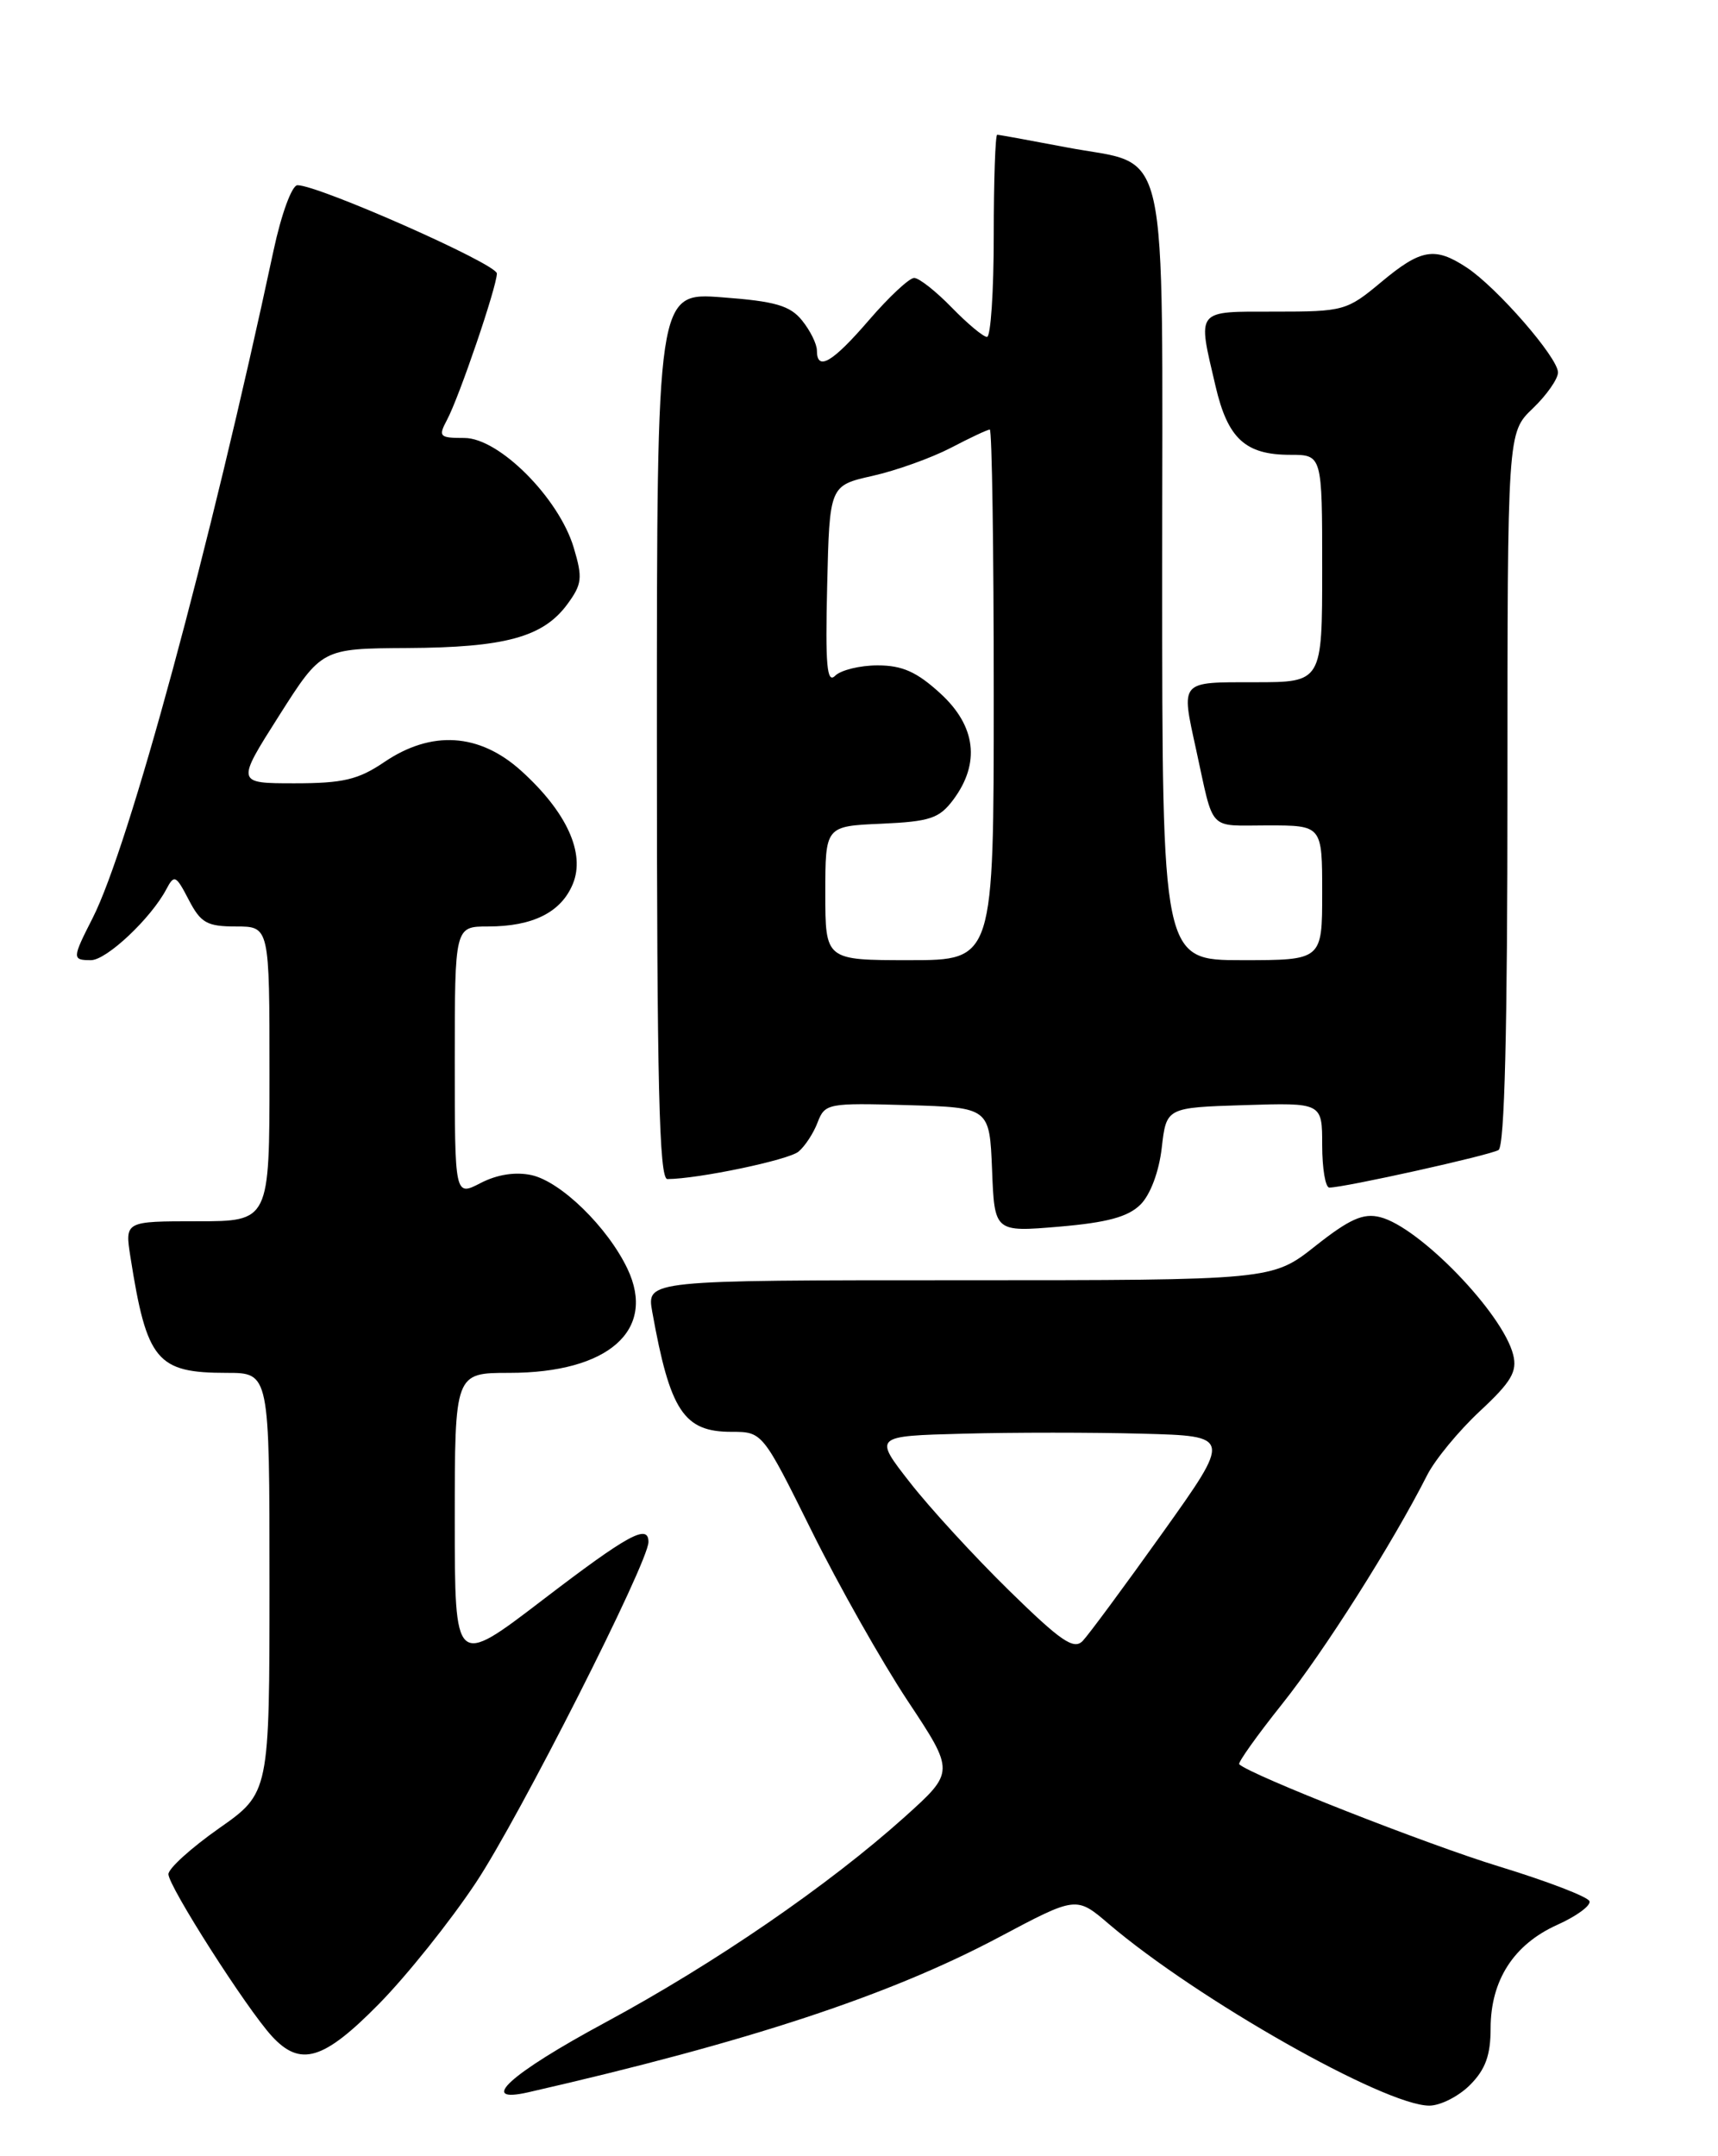 <?xml version="1.0" encoding="UTF-8" standalone="no"?>
<!DOCTYPE svg PUBLIC "-//W3C//DTD SVG 1.1//EN" "http://www.w3.org/Graphics/SVG/1.1/DTD/svg11.dtd" >
<svg xmlns="http://www.w3.org/2000/svg" xmlns:xlink="http://www.w3.org/1999/xlink" version="1.1" viewBox="0 0 204 256">
 <g >
 <path fill="currentColor"
d=" M 174.55 247.55 C 176.39 245.70 177.00 244.02 177.00 240.80 C 177.01 235.12 179.74 230.87 184.88 228.55 C 187.18 227.52 188.92 226.25 188.74 225.73 C 188.57 225.21 183.72 223.35 177.96 221.59 C 169.40 218.97 148.50 210.75 147.15 209.47 C 146.96 209.29 149.25 206.07 152.24 202.32 C 157.25 196.04 165.34 183.27 169.46 175.15 C 170.39 173.31 173.21 169.89 175.72 167.55 C 179.46 164.07 180.18 162.85 179.68 160.85 C 178.44 155.91 168.54 145.68 163.88 144.51 C 161.88 144.00 160.25 144.73 156.20 147.93 C 151.06 152.00 151.06 152.00 113.92 152.00 C 76.78 152.00 76.78 152.00 77.45 155.75 C 79.56 167.52 81.19 170.00 86.84 170.00 C 90.54 170.00 90.54 170.00 96.37 181.75 C 99.57 188.21 104.71 197.30 107.78 201.94 C 113.37 210.37 113.37 210.37 107.44 215.71 C 98.37 223.85 84.87 233.12 71.83 240.15 C 60.55 246.23 56.61 249.81 62.75 248.41 C 88.82 242.45 105.61 236.92 118.65 229.99 C 127.80 225.13 127.80 225.13 131.65 228.42 C 142.15 237.37 164.44 250.00 169.72 250.00 C 171.03 250.00 173.20 248.90 174.55 247.55 Z  M 44.99 237.93 C 48.28 234.59 53.46 228.12 56.50 223.54 C 61.65 215.80 77.00 185.50 77.00 183.08 C 77.00 180.87 74.58 182.20 64.42 189.97 C 54.00 197.94 54.00 197.94 54.00 180.47 C 54.00 163.00 54.00 163.00 60.47 163.00 C 72.23 163.00 77.97 157.95 74.51 150.65 C 72.16 145.71 66.61 140.29 63.11 139.52 C 61.21 139.11 59.04 139.44 57.07 140.46 C 54.00 142.05 54.00 142.05 54.00 126.03 C 54.00 110.00 54.00 110.00 57.95 110.00 C 63.27 110.00 66.63 108.32 68.02 104.95 C 69.53 101.31 67.29 96.40 61.89 91.52 C 56.92 87.03 51.23 86.67 45.60 90.50 C 42.54 92.57 40.72 93.00 34.98 93.00 C 28.04 93.00 28.04 93.00 33.12 85.00 C 38.20 77.00 38.20 77.00 48.35 76.94 C 59.94 76.88 64.46 75.65 67.33 71.79 C 69.12 69.36 69.21 68.64 68.12 65.00 C 66.35 59.11 59.25 52.00 55.14 52.00 C 52.18 52.00 52.02 51.84 53.07 49.87 C 54.53 47.15 59.00 34.02 59.00 32.47 C 59.00 31.34 37.82 21.98 35.32 21.99 C 34.66 22.00 33.41 25.40 32.48 29.75 C 24.94 65.02 15.31 100.54 11.00 109.00 C 8.56 113.79 8.55 114.00 10.80 114.00 C 12.65 114.00 17.92 109.04 19.75 105.58 C 20.69 103.80 20.89 103.90 22.41 106.83 C 23.84 109.58 24.57 110.00 28.03 110.00 C 32.00 110.00 32.00 110.00 32.00 127.50 C 32.00 145.00 32.00 145.00 23.41 145.00 C 14.82 145.00 14.82 145.00 15.49 149.25 C 17.43 161.58 18.61 163.00 26.93 163.00 C 32.00 163.00 32.00 163.00 32.00 187.94 C 32.00 212.87 32.00 212.87 26.00 217.08 C 22.70 219.40 20.00 221.84 20.00 222.52 C 20.00 223.95 29.27 238.47 32.28 241.75 C 35.67 245.44 38.41 244.62 44.99 237.93 Z  M 135.43 143.01 C 136.60 141.85 137.63 139.09 137.95 136.27 C 138.50 131.50 138.50 131.50 147.75 131.21 C 157.00 130.92 157.00 130.92 157.00 135.96 C 157.00 138.73 157.38 141.00 157.85 141.00 C 159.64 141.00 176.93 137.16 177.94 136.54 C 178.66 136.09 179.00 122.36 179.00 93.63 C 179.00 51.37 179.00 51.37 182.00 48.50 C 183.65 46.92 185.00 44.99 185.00 44.22 C 185.00 42.46 177.76 34.14 174.17 31.77 C 170.37 29.27 168.74 29.54 164.00 33.50 C 159.94 36.89 159.55 37.00 151.41 37.00 C 141.87 37.00 142.18 36.62 144.34 45.86 C 145.79 52.08 147.88 54.00 153.19 54.00 C 157.00 54.00 157.00 54.00 157.00 67.50 C 157.00 81.00 157.00 81.00 149.00 81.00 C 140.03 81.00 140.23 80.76 142.03 89.00 C 144.20 98.91 143.34 98.00 150.52 98.00 C 157.00 98.00 157.00 98.00 157.00 106.00 C 157.00 114.00 157.00 114.00 147.50 114.00 C 138.00 114.00 138.00 114.00 138.00 68.15 C 138.00 15.09 139.08 19.88 126.56 17.48 C 122.31 16.67 118.64 16.00 118.41 16.00 C 118.19 16.00 118.00 21.40 118.00 28.00 C 118.00 34.60 117.64 40.00 117.20 40.00 C 116.75 40.00 114.87 38.42 113.00 36.50 C 111.13 34.58 109.13 33.00 108.55 33.00 C 107.97 33.00 105.56 35.25 103.19 38.00 C 98.83 43.06 97.00 44.13 97.00 41.61 C 97.00 40.85 96.21 39.25 95.24 38.05 C 93.81 36.28 92.06 35.77 85.74 35.30 C 78.00 34.71 78.00 34.71 78.00 87.36 C 78.00 128.81 78.27 140.00 79.25 139.99 C 82.91 139.97 93.62 137.73 94.82 136.73 C 95.58 136.10 96.61 134.53 97.09 133.25 C 97.95 131.01 98.32 130.94 107.74 131.21 C 117.50 131.50 117.50 131.50 117.80 138.89 C 118.09 146.29 118.09 146.29 125.78 145.64 C 131.49 145.15 133.96 144.48 135.43 143.01 Z  M 119.81 188.83 C 115.70 184.80 110.40 179.03 108.04 176.00 C 103.74 170.50 103.74 170.50 114.37 170.22 C 120.22 170.06 129.78 170.06 135.62 170.22 C 146.24 170.50 146.24 170.50 138.04 182.00 C 133.53 188.32 129.26 194.10 128.56 194.83 C 127.50 195.92 125.96 194.85 119.81 188.83 Z  M 98.00 106.05 C 98.00 98.09 98.00 98.09 104.65 97.80 C 110.45 97.54 111.54 97.17 113.21 94.93 C 116.42 90.61 115.89 86.20 111.67 82.34 C 108.87 79.77 107.14 79.00 104.21 79.00 C 102.12 79.00 99.84 79.56 99.17 80.23 C 98.19 81.21 97.99 79.00 98.22 69.56 C 98.50 57.65 98.50 57.65 103.61 56.50 C 106.42 55.87 110.59 54.37 112.89 53.18 C 115.18 51.98 117.27 51.00 117.53 51.00 C 117.79 51.00 118.00 65.17 118.00 82.50 C 118.00 114.00 118.00 114.00 108.00 114.00 C 98.00 114.00 98.00 114.00 98.00 106.05 Z "/>
</g>
</svg>